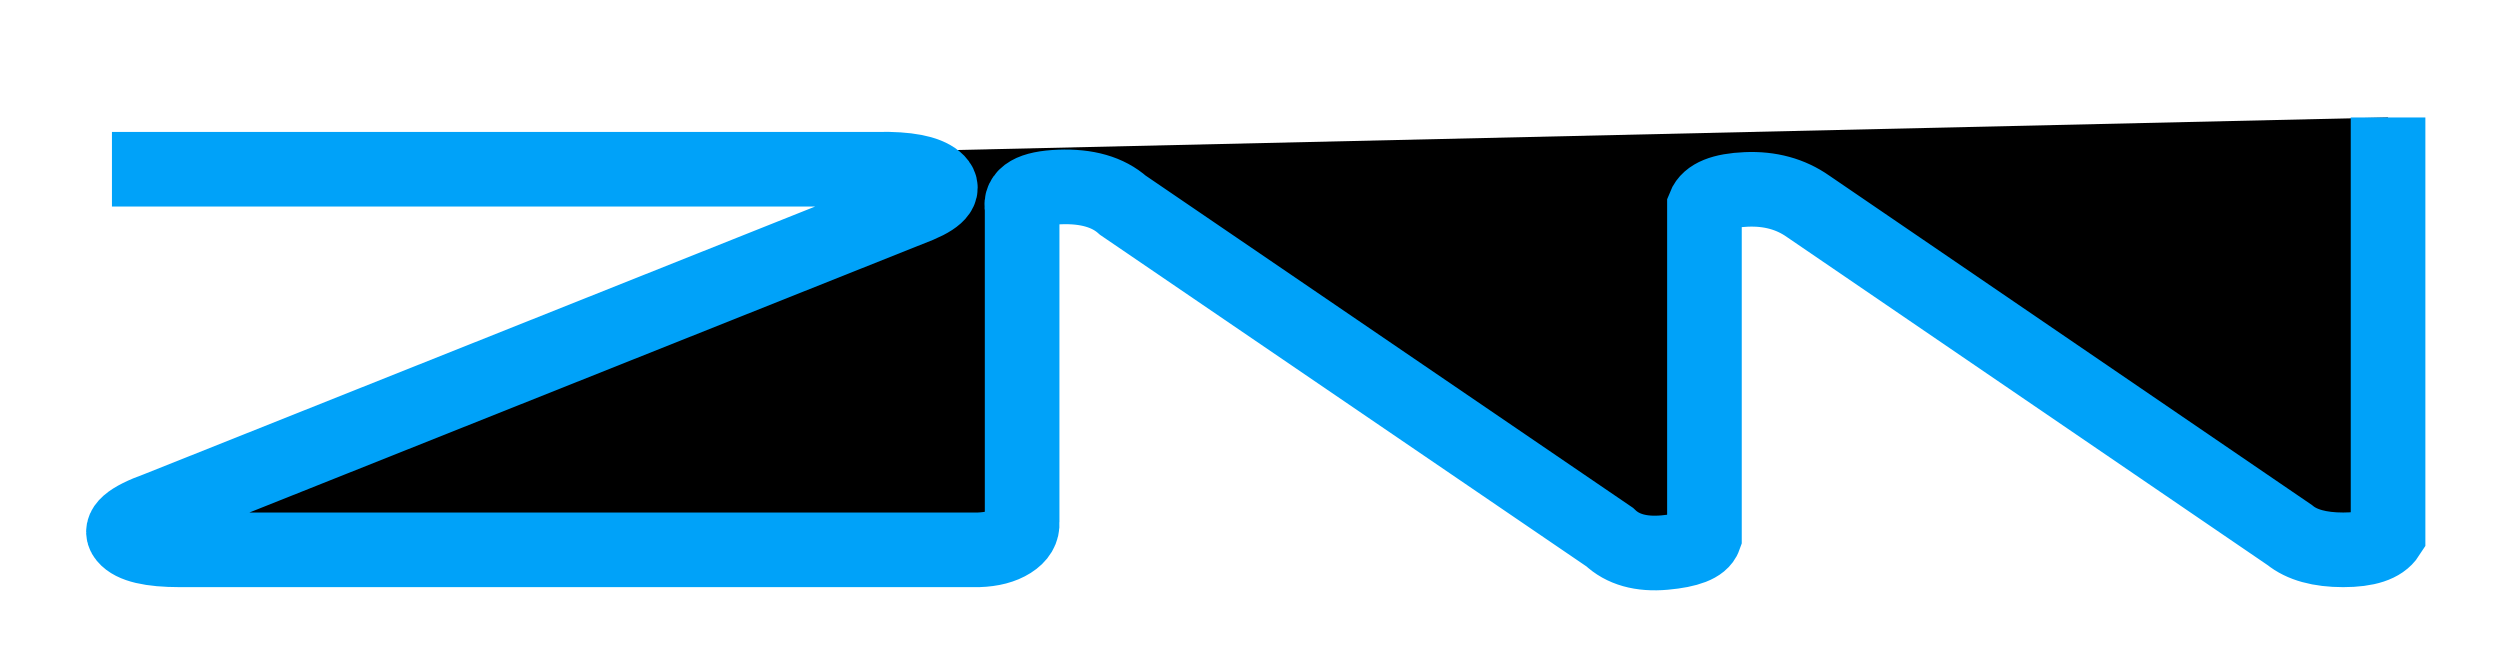 <?xml version="1.0" encoding="UTF-8"?>
<svg width="134px" height="36px" viewBox="0 0 134 36" version="1.1" xmlns="http://www.w3.org/2000/svg" xmlns:xlink="http://www.w3.org/1999/xlink">
    <!-- Generator: Sketch 48.2 (47327) - http://www.bohemiancoding.com/sketch -->
    <title>Path 5</title>
    <desc>Created with Sketch.</desc>
    <defs>
        <path d="M1007,507.295 L1007,529.675 C1006.659,530.206 1005.858,530.471 1004.596,530.471 C1003.335,530.471 1002.377,530.206 1001.725,529.675 L975.914,512.059 C974.976,511.4 973.869,511.098 972.594,511.153 C971.319,511.208 970.574,511.51 970.358,512.059 L970.358,529.785 C970.203,530.225 969.492,530.503 968.225,530.617 C966.958,530.73 965.974,530.453 965.274,529.785 L939.191,512.004 C938.391,511.292 937.254,510.965 935.78,511.023 C934.305,511.082 933.641,511.466 933.786,512.174 L933.786,528.993 C933.817,529.401 933.615,529.743 933.178,530.019 C932.741,530.296 932.166,530.446 931.452,530.471 L888.638,530.471 C887.079,530.471 886.109,530.243 885.73,529.785 C885.352,529.327 885.922,528.827 887.443,528.282 L928.258,512.004 C929.373,511.531 929.674,511.083 929.163,510.66 C928.652,510.238 927.623,510.041 926.077,510.07 L885,510.07" id="path-1"></path>
        <filter x="-10.2%" y="-53.5%" width="120.5%" height="207.1%" filterUnits="objectBoundingBox" id="filter-2">
            <feMorphology radius="5.5" operator="dilate" in="SourceAlpha" result="shadowSpreadOuter1"></feMorphology>
            <feOffset dx="0" dy="0" in="shadowSpreadOuter1" result="shadowOffsetOuter1"></feOffset>
            <feMorphology radius="5.5" operator="erode" in="SourceAlpha" result="shadowInner"></feMorphology>
            <feOffset dx="0" dy="0" in="shadowInner" result="shadowInner"></feOffset>
            <feComposite in="shadowOffsetOuter1" in2="shadowInner" operator="out" result="shadowOffsetOuter1"></feComposite>
            <feColorMatrix values="0 0 0 0 0.015   0 0 0 0 0.219   0 0 0 0 0.329  0 0 0 1 0" type="matrix" in="shadowOffsetOuter1"></feColorMatrix>
        </filter>
    </defs>
    <g id="Artboard" stroke="none" stroke-width="1" fill="none" fill-rule="evenodd" transform="translate(-879, -501)">
        <g id="Path-5">
            <use fill="black" fill-opacity="1" filter="url(#filter-2)" xlink:href="#path-1"></use>
            <use stroke="#00A2F9" stroke-width="4" xlink:href="#path-1"></use>
        </g>
    </g>
</svg>